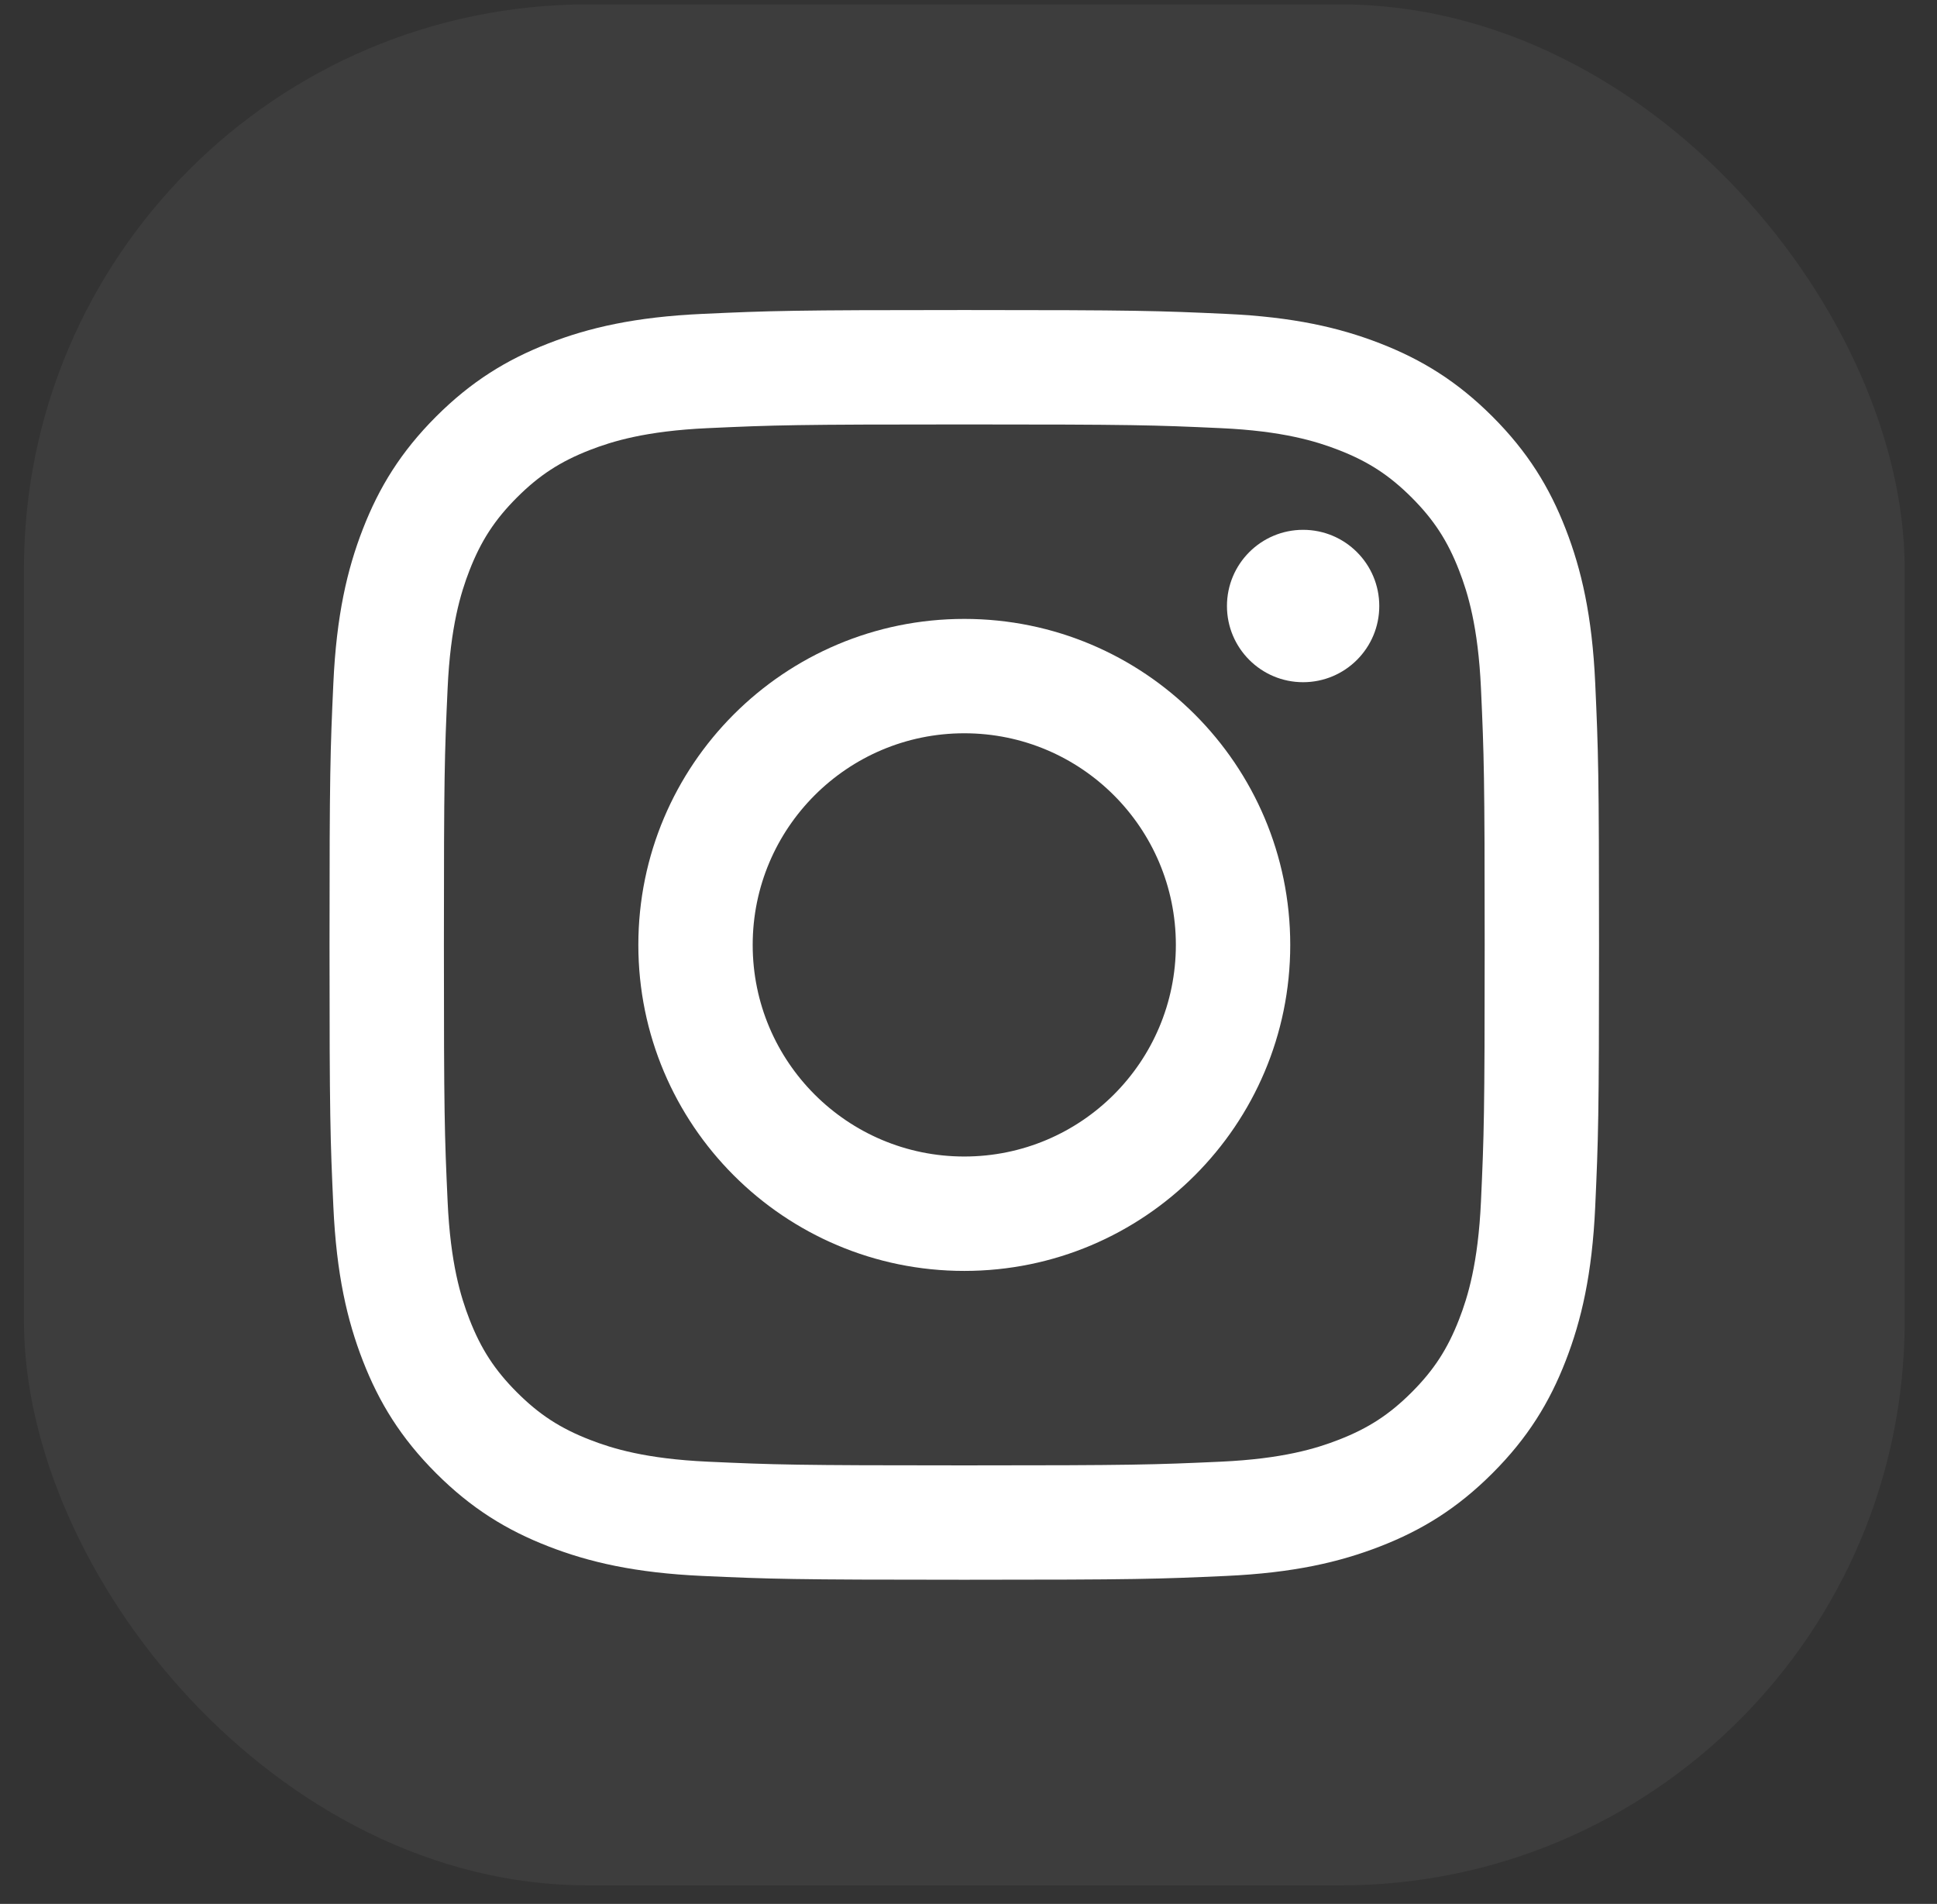 <svg xmlns="http://www.w3.org/2000/svg" width="58" height="57" viewBox="0 0 58 57" fill="none"><rect x="0" y="0" width="58" height="57" fill="#333333" stroke="none"/><rect x="0.717" y="0.131" width="56.315" height="56.315" rx="16.895" fill="white" fill-opacity="0.05"></rect><path fill-rule="evenodd" clip-rule="evenodd" d="M19.114 28.289C19.114 22.898 23.483 18.529 28.874 18.529C34.264 18.529 38.634 22.898 38.634 28.289C38.634 33.679 34.264 38.049 28.874 38.049C23.483 38.049 19.114 33.679 19.114 28.289ZM28.874 34.624C25.375 34.624 22.538 31.788 22.538 28.289C22.538 24.79 25.375 21.953 28.874 21.953C32.373 21.953 35.209 24.79 35.209 28.289C35.209 31.788 32.373 34.624 28.874 34.624Z" fill="white"></path><path d="M39.019 20.424C40.279 20.424 41.3 19.403 41.3 18.143C41.3 16.883 40.279 15.862 39.019 15.862C37.76 15.862 36.739 16.883 36.739 18.143C36.739 19.403 37.76 20.424 39.019 20.424Z" fill="white"></path><path fill-rule="evenodd" clip-rule="evenodd" d="M28.874 9.282C23.712 9.282 23.065 9.304 21.037 9.397C19.014 9.489 17.633 9.81 16.424 10.28C15.174 10.766 14.114 11.416 13.057 12.472C12.001 13.529 11.351 14.589 10.865 15.839C10.395 17.048 10.074 18.429 9.982 20.452C9.889 22.48 9.867 23.127 9.867 28.289C9.867 33.451 9.889 34.098 9.982 36.125C10.074 38.148 10.395 39.53 10.865 40.739C11.351 41.989 12.001 43.048 13.057 44.105C14.114 45.162 15.174 45.812 16.424 46.297C17.633 46.767 19.014 47.089 21.037 47.181C23.065 47.273 23.712 47.295 28.874 47.295C34.036 47.295 34.683 47.273 36.71 47.181C38.733 47.089 40.115 46.767 41.324 46.297C42.574 45.812 43.633 45.162 44.69 44.105C45.747 43.048 46.397 41.989 46.882 40.739C47.352 39.53 47.674 38.148 47.766 36.125C47.858 34.098 47.88 33.451 47.88 28.289C47.88 23.127 47.858 22.48 47.766 20.452C47.674 18.429 47.352 17.048 46.882 15.839C46.397 14.589 45.747 13.529 44.69 12.472C43.633 11.416 42.574 10.766 41.324 10.28C40.115 9.81 38.733 9.489 36.71 9.397C34.683 9.304 34.036 9.282 28.874 9.282ZM28.874 12.707C33.949 12.707 34.55 12.726 36.554 12.818C38.407 12.902 39.413 13.212 40.083 13.472C40.97 13.817 41.603 14.229 42.269 14.894C42.934 15.559 43.346 16.192 43.69 17.079C43.951 17.749 44.26 18.755 44.345 20.608C44.436 22.613 44.456 23.214 44.456 28.289C44.456 33.364 44.436 33.965 44.345 35.969C44.26 37.822 43.951 38.828 43.69 39.498C43.346 40.385 42.934 41.019 42.269 41.684C41.603 42.349 40.97 42.761 40.083 43.105C39.413 43.366 38.407 43.675 36.554 43.76C34.55 43.851 33.949 43.871 28.874 43.871C23.798 43.871 23.197 43.851 21.193 43.76C19.34 43.675 18.334 43.366 17.664 43.105C16.777 42.761 16.144 42.349 15.479 41.684C14.814 41.019 14.402 40.385 14.057 39.498C13.797 38.828 13.487 37.822 13.403 35.969C13.311 33.965 13.292 33.364 13.292 28.289C13.292 23.214 13.311 22.613 13.403 20.608C13.487 18.755 13.797 17.749 14.057 17.079C14.402 16.192 14.814 15.559 15.479 14.894C16.144 14.229 16.777 13.817 17.664 13.472C18.334 13.212 19.34 12.902 21.193 12.818C23.198 12.726 23.799 12.707 28.874 12.707Z" fill="white"></path></svg>